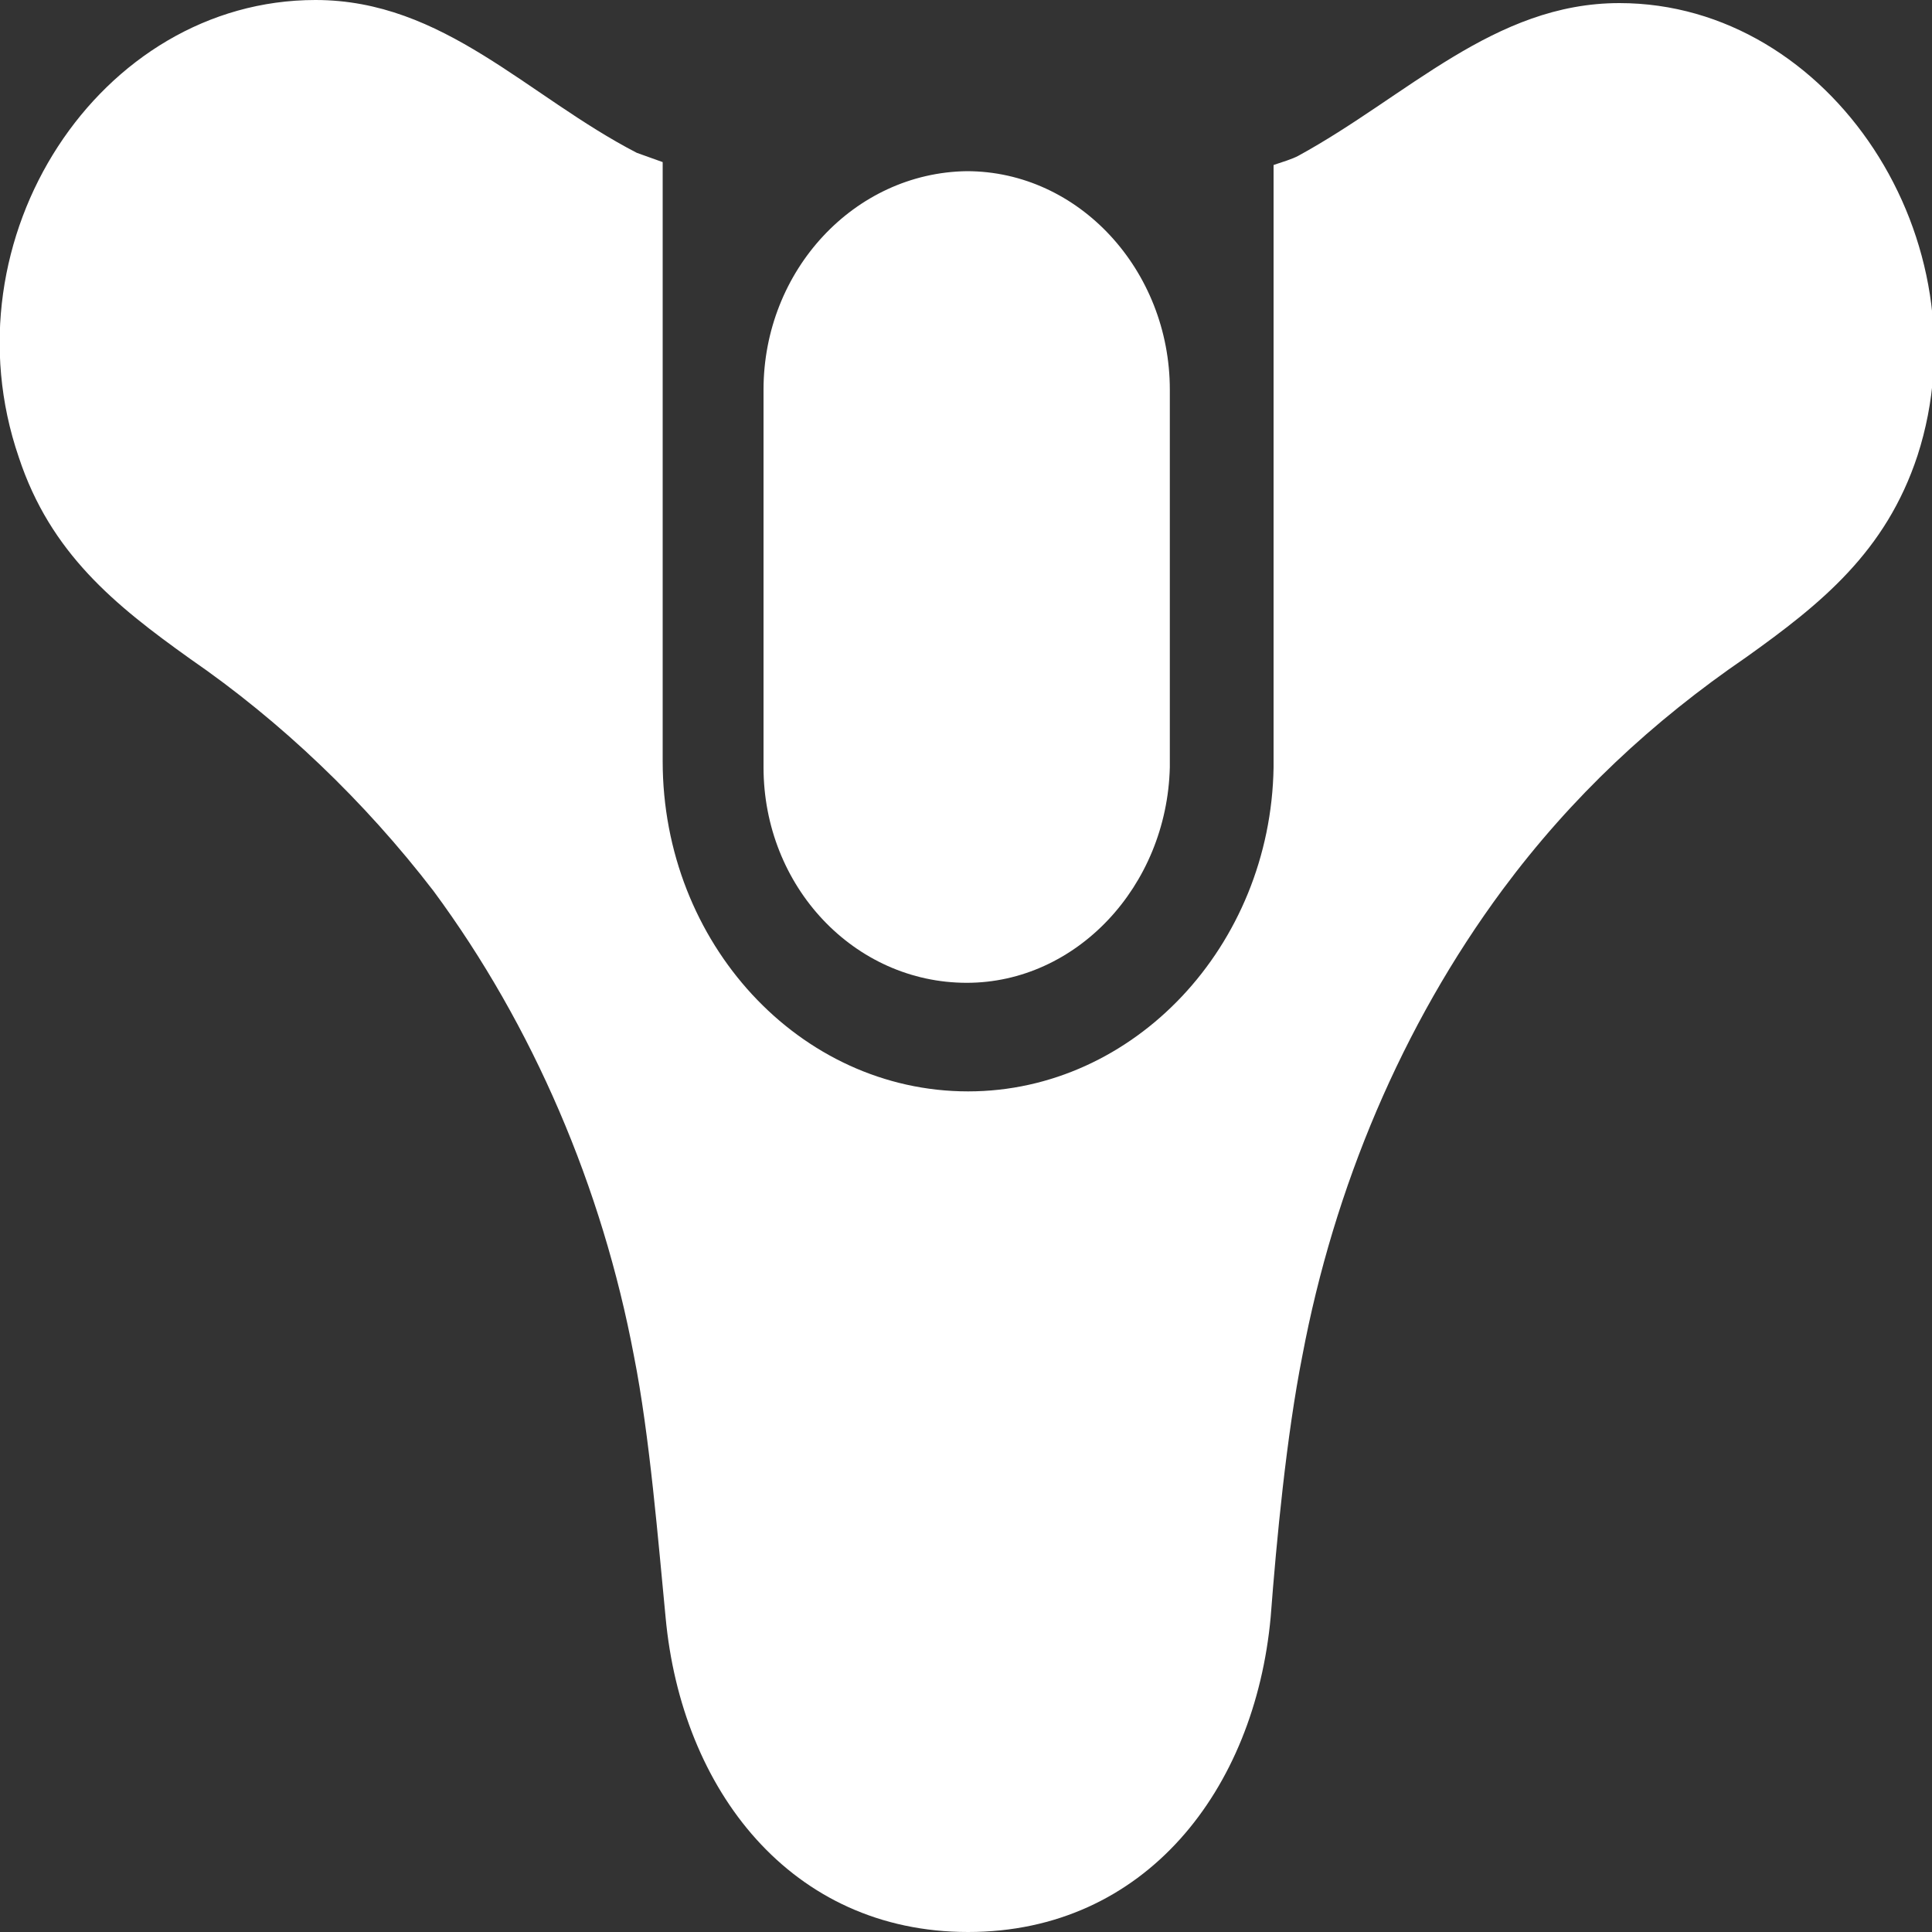 <svg width="10" height="10" viewBox="0 0 10 10" fill="none" xmlns="http://www.w3.org/2000/svg">
<rect x="0" y="0" width="10" height="10" fill="#333333" stroke="none"/>
<g clip-path="url(#clip0_286_42)">
<path d="M3.952 2.017V3.971C3.952 4.589 4.422 5.087 5.004 5.087C5.57 5.087 6.04 4.589 6.055 3.971V2.017C6.055 1.4 5.585 0.886 5.004 0.886C4.422 0.894 3.952 1.4 3.952 2.017Z" fill="white"/>
<path d="M8.382 0.016C7.733 0.016 7.285 0.498 6.719 0.807C6.689 0.823 6.637 0.839 6.592 0.854V3.972C6.577 4.897 5.869 5.649 5.011 5.649C4.138 5.649 3.43 4.881 3.43 3.94V0.839L3.296 0.791C2.729 0.498 2.297 0 1.633 0C0.514 0 -0.291 1.234 0.097 2.366C0.261 2.864 0.596 3.133 0.984 3.41C1.454 3.734 1.886 4.146 2.244 4.612C2.759 5.309 3.117 6.147 3.281 7.017C3.363 7.429 3.408 7.991 3.445 8.37C3.527 9.264 4.094 10 5.011 10C5.928 10 6.495 9.264 6.577 8.37C6.607 7.975 6.659 7.429 6.741 7.017C6.905 6.147 7.256 5.309 7.778 4.604C8.136 4.122 8.553 3.734 9.038 3.402C9.426 3.125 9.761 2.856 9.925 2.358C10.283 1.25 9.478 0.016 8.382 0.016Z" fill="white"/>
</g>
<defs>
<clipPath id="clip0_286_42">
<rect width="10" height="10" fill="white"/>
</clipPath>
</defs>
</svg>

